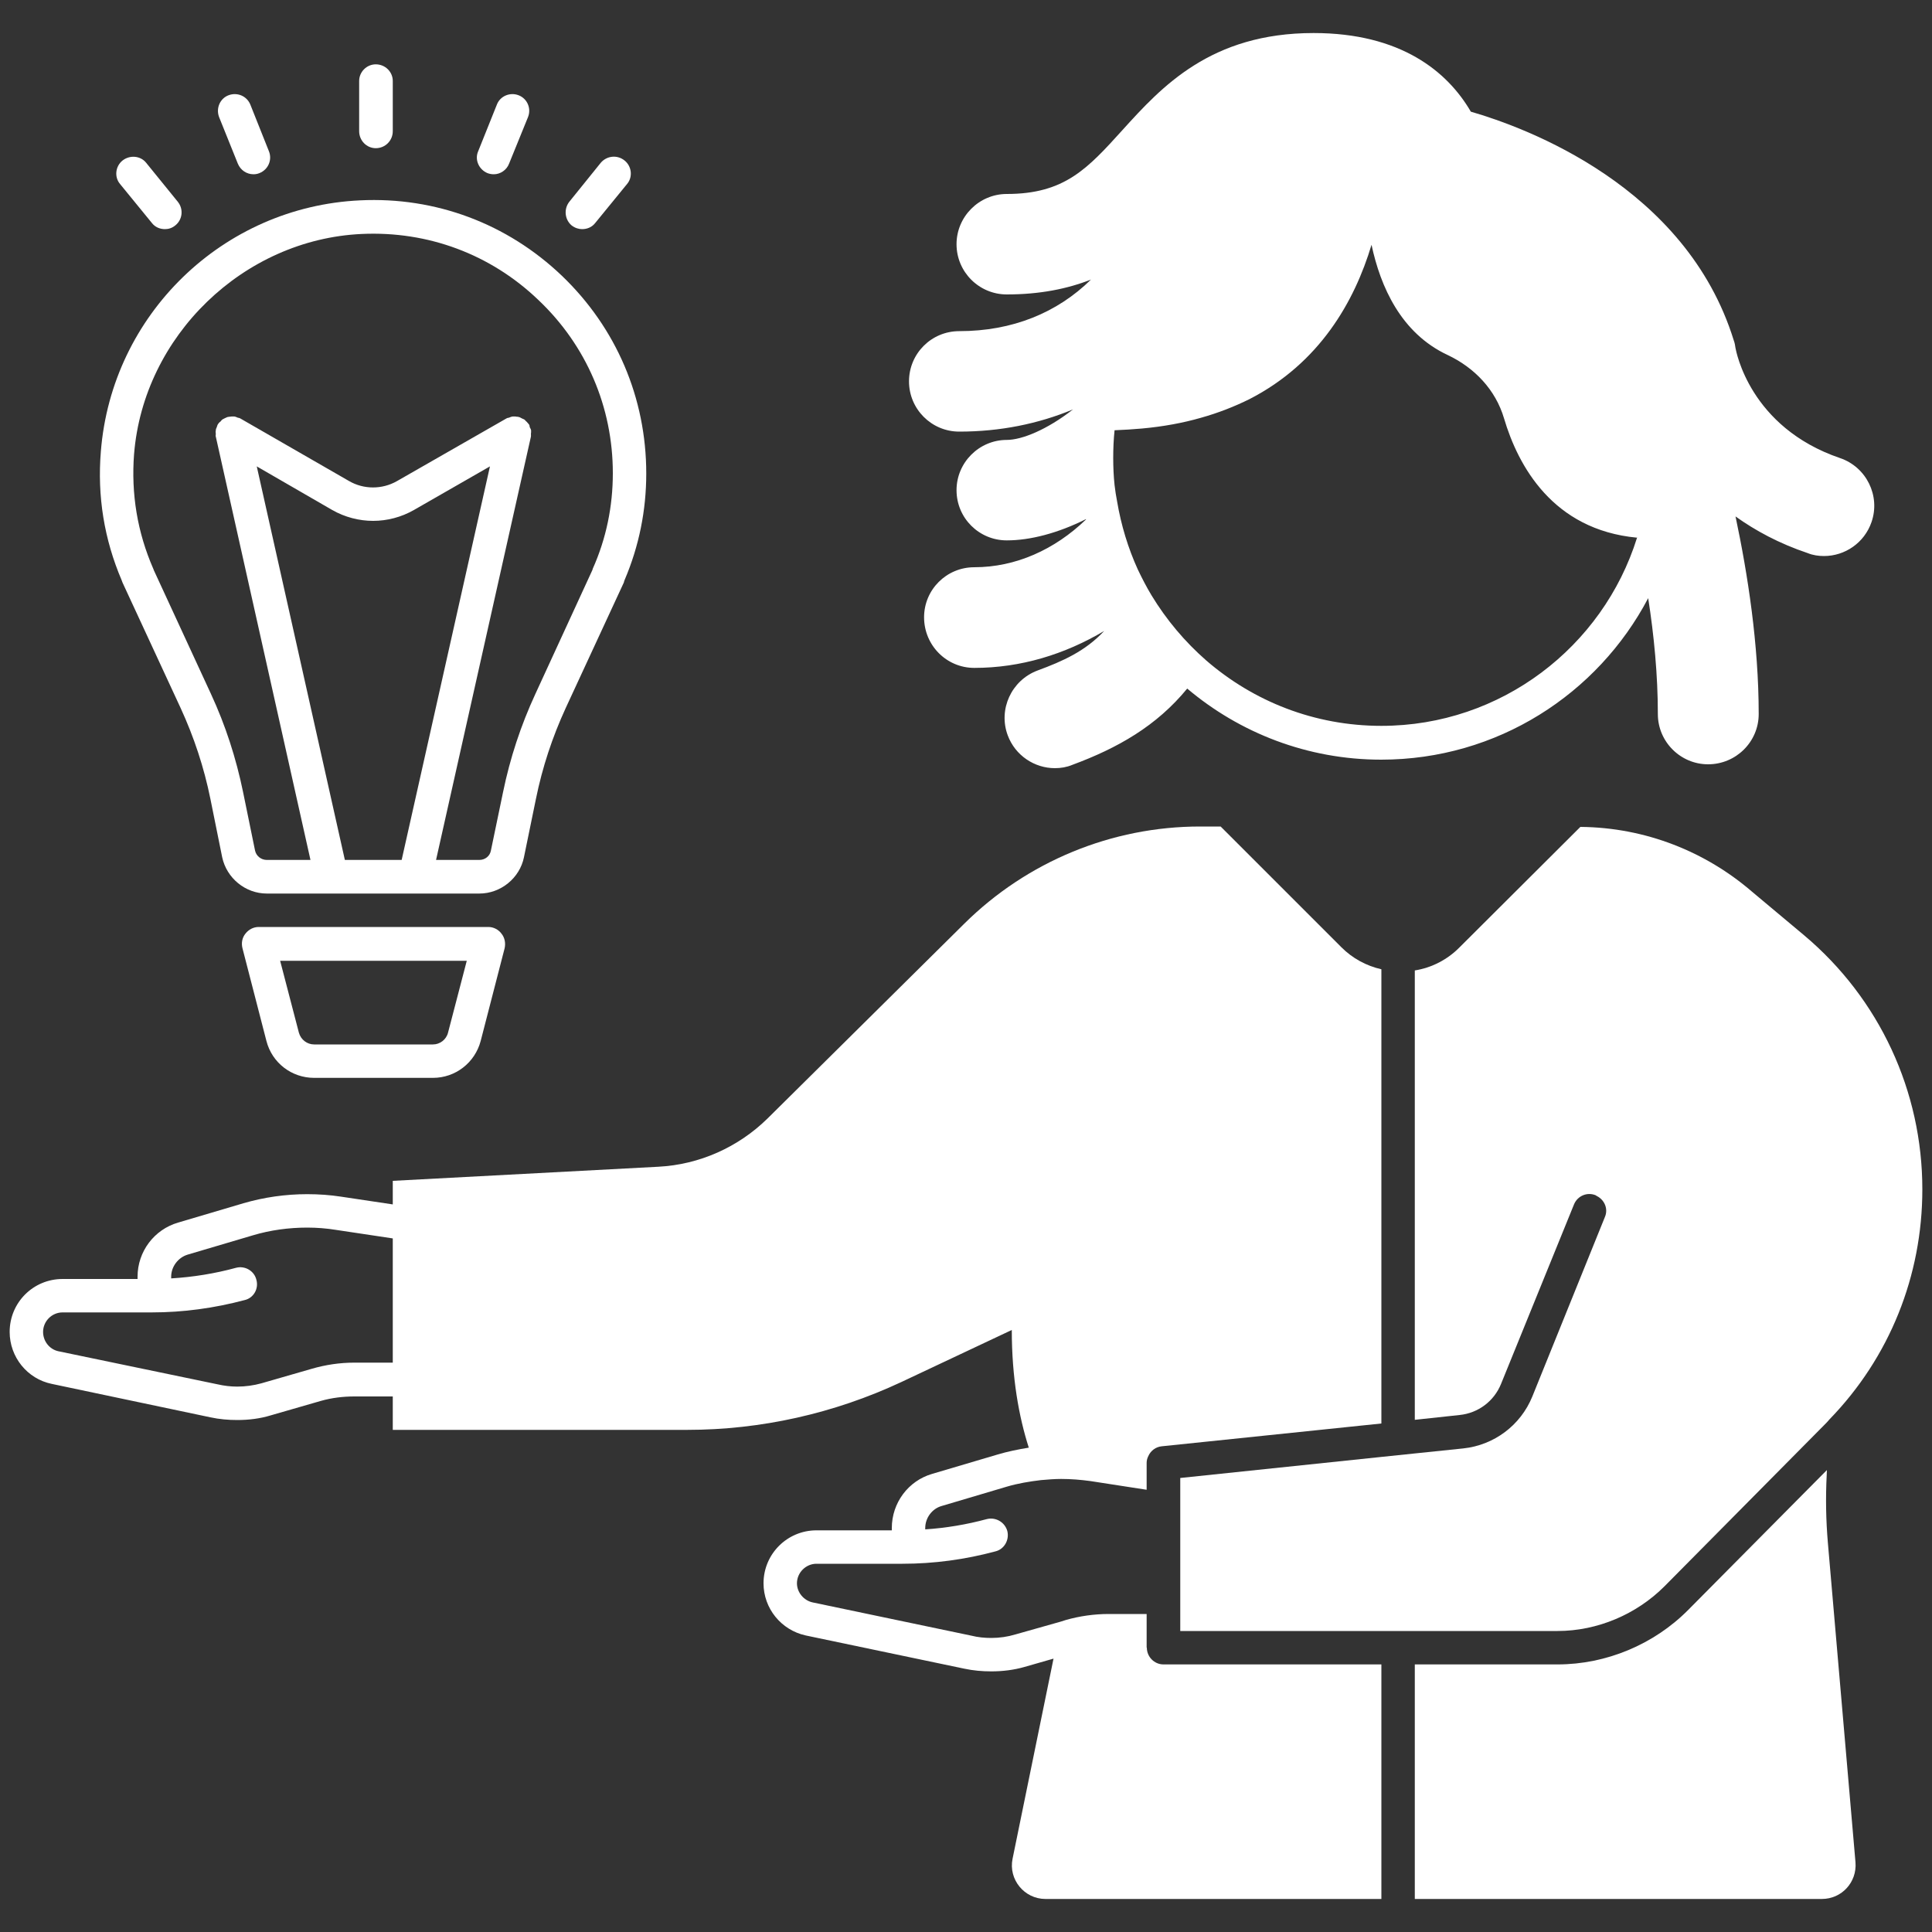 <?xml version="1.0" encoding="UTF-8"?>
<!DOCTYPE svg PUBLIC "-//W3C//DTD SVG 1.1//EN" "http://www.w3.org/Graphics/SVG/1.1/DTD/svg11.dtd">
<!-- Creator: CorelDRAW 2018 -->
<svg xmlns="http://www.w3.org/2000/svg" xml:space="preserve" width="100px" height="100px" version="1.1" style="shape-rendering:geometricPrecision; text-rendering:geometricPrecision; image-rendering:optimizeQuality; fill-rule:evenodd; clip-rule:evenodd"
viewBox="0 0 100 100"
 xmlns:xlink="http://www.w3.org/1999/xlink">
 <rect x="0" y="0" width="100" height="100" fill="#333333" stroke="none"/>
 <defs>
  <style type="text/css">
   <![CDATA[
    .fil0 {fill:#fff}
   ]]>
  </style>
 </defs>
 <g id="Layer_x0020_1">
  <g id="_914995736">
   <path class="fil0" d="M19.45 7.67c0.49,0 0.88,-0.39 0.88,-0.88l0 -2.6c0,-0.47 -0.39,-0.86 -0.88,-0.86 -0.47,0 -0.86,0.39 -0.86,0.86l0 2.6c0,0.49 0.39,0.88 0.86,0.88z"/>
   <path class="fil0" d="M25.23 8.96c0.11,0.04 0.21,0.06 0.33,0.06 0.33,0 0.66,-0.21 0.79,-0.55l0.98 -2.41c0.18,-0.45 -0.04,-0.96 -0.49,-1.13 -0.44,-0.17 -0.95,0.04 -1.12,0.48l-0.97 2.42c-0.19,0.43 0.03,0.94 0.48,1.13l0 0z"/>
   <path class="fil0" d="M30.13 11.86c0.26,0 0.51,-0.1 0.68,-0.32l1.65 -2.02c0.3,-0.36 0.24,-0.91 -0.13,-1.21 -0.38,-0.31 -0.92,-0.25 -1.23,0.11l-1.63 2.02c-0.3,0.38 -0.24,0.93 0.12,1.23 0.17,0.13 0.36,0.19 0.54,0.19z"/>
   <path class="fil0" d="M12.31 8.47c0.14,0.34 0.46,0.55 0.81,0.55 0.11,0 0.21,-0.02 0.31,-0.06 0.45,-0.18 0.67,-0.68 0.49,-1.13l-0.96 -2.41c-0.18,-0.45 -0.68,-0.66 -1.13,-0.49 -0.45,0.17 -0.66,0.68 -0.49,1.13l0.97 2.41 0 0z"/>
   <path class="fil0" d="M7.86 11.54c0.17,0.22 0.42,0.32 0.68,0.32 0.19,0 0.37,-0.06 0.53,-0.19 0.38,-0.3 0.44,-0.85 0.13,-1.23l-1.64 -2.02c-0.29,-0.36 -0.84,-0.41 -1.22,-0.11 -0.37,0.3 -0.43,0.85 -0.13,1.21l1.65 2.02z"/>
   <path class="fil0" d="M13.39 47.98c-0.27,0 -0.52,0.13 -0.69,0.35 -0.16,0.2 -0.22,0.47 -0.15,0.75l1.24 4.8c0.29,1.13 1.3,1.91 2.47,1.91l6.15 0c1.16,0 2.17,-0.78 2.47,-1.91l1.24 -4.8c0.06,-0.28 0,-0.55 -0.16,-0.75 -0.16,-0.22 -0.42,-0.35 -0.68,-0.35l-11.89 0 0 0zm9.8 5.47c-0.09,0.36 -0.42,0.61 -0.78,0.61l-6.15 0c-0.37,0 -0.69,-0.25 -0.79,-0.61l-0.97 -3.72 9.66 0 -0.97 3.72z"/>
   <path class="fil0" d="M94.55 76.35l0.01 -0.26 -7.17 7.23c-1.78,1.8 -4.26,2.83 -6.77,2.83l-7.39 0 0 12.14 21.07 0c1.03,0 1.82,-0.87 1.74,-1.89l-1.43 -16.55c-0.1,-1.17 -0.12,-2.33 -0.06,-3.5l0 0z"/>
   <path class="fil0" d="M59.35 85.28l0 -0.86 0 -0.88 -1.97 0c-0.75,0 -1.51,0.11 -2.21,0.31l-0.25 0.08 -2.37 0.67c-0.4,0.12 -0.82,0.18 -1.24,0.18 -0.34,0 -0.68,-0.03 -1.04,-0.12l-8.21 -1.72c-0.46,-0.1 -0.81,-0.52 -0.81,-0.99 0,-0.55 0.46,-1.01 1.01,-1.01l1.63 0 2.27 0 0.55 0c1.63,0 3.25,-0.22 4.81,-0.64 0.46,-0.11 0.73,-0.59 0.62,-1.05 -0.13,-0.47 -0.61,-0.74 -1.07,-0.62 -1.04,0.28 -2.11,0.46 -3.18,0.53l0 -0.07c0,-0.52 0.35,-1 0.85,-1.14l3.37 -1c0.57,-0.17 1.18,-0.27 1.77,-0.34 0.35,-0.03 0.7,-0.06 1.04,-0.06 0.51,0 1.01,0.04 1.52,0.11l2.91 0.45 0 -0.88 0 -0.51c0,-0.13 0.03,-0.24 0.09,-0.36 0.12,-0.27 0.38,-0.47 0.69,-0.5l11.37 -1.18 0 -23.51c-0.78,-0.18 -1.49,-0.56 -2.07,-1.14l-6.25 -6.25 -1.07 0c-4.56,0 -8.95,1.81 -12.2,5.03l-10.19 10.09c-1.51,1.48 -3.52,2.38 -5.64,2.49l-13.75 0.73 0 1.22 -2.67 -0.4c-0.58,-0.09 -1.17,-0.13 -1.76,-0.13 -1.12,0 -2.24,0.16 -3.3,0.47l-3.38 1c-1.24,0.36 -2.1,1.5 -2.1,2.8l0 0.12 -2.41 0 -1.47 0c-1.52,0 -2.74,1.22 -2.74,2.74 0,1.3 0.91,2.43 2.18,2.69l8.21 1.73c0.46,0.1 0.93,0.14 1.39,0.14 0.59,0 1.17,-0.07 1.73,-0.24l2.6 -0.75c0.56,-0.16 1.15,-0.23 1.73,-0.23l1.99 0 0 1.73 15.23 0c3.83,0 7.61,-0.85 11.08,-2.47l5.73 -2.7c0,2.48 0.37,4.5 0.88,6.09 -0.55,0.09 -1.1,0.2 -1.63,0.36l-3.38 1c-1.23,0.36 -2.08,1.5 -2.08,2.8l0 0.12 -2.27 0 -1.63 0c-1.51,0 -2.74,1.22 -2.74,2.74 0,1.3 0.91,2.42 2.18,2.7l8.21 1.72c0.47,0.1 0.93,0.14 1.4,0.14 0.58,0 1.16,-0.07 1.72,-0.23l1.5 -0.43 -2.12 10.36c-0.22,1.07 0.61,2.08 1.7,2.08l17.39 0 0 -12.14 -11.28 0c-0.47,0 -0.86,-0.39 -0.86,-0.87l-0.01 0zm-47.07 -13.51c-0.34,0 -0.68,-0.04 -1.03,-0.12l-8.23 -1.71c-0.46,-0.1 -0.79,-0.52 -0.79,-1 0,-0.55 0.45,-1.01 1.01,-1.01l1.47 0 2.41 0 0.74 0c1.62,0 3.23,-0.22 4.81,-0.64 0.46,-0.11 0.73,-0.59 0.6,-1.05 -0.11,-0.46 -0.59,-0.74 -1.05,-0.62 -1.1,0.3 -2.22,0.48 -3.36,0.55l0 -0.09c0,-0.52 0.36,-0.99 0.85,-1.14l3.38 -1c0.9,-0.27 1.86,-0.4 2.81,-0.4 0.51,0 1.01,0.04 1.5,0.12l2.93 0.44 0 6.43 -1.99 0c-0.75,0 -1.49,0.11 -2.21,0.32l-2.6 0.75c-0.4,0.11 -0.83,0.17 -1.25,0.17l0 0z"/>
   <path class="fil0" d="M49.65 22.34c2.11,0 4.09,-0.4 5.89,-1.15 -1.34,1.05 -2.65,1.58 -3.43,1.58 -1.43,0 -2.6,1.17 -2.6,2.6 0,1.45 1.17,2.6 2.6,2.6 1.21,0 2.64,-0.37 4.1,-1.1 0,0.02 0,0.02 0,0.02 -1.62,1.56 -3.64,2.47 -5.78,2.47 -1.44,0 -2.6,1.16 -2.6,2.59 0,1.45 1.16,2.62 2.6,2.62 2.4,0 4.68,-0.7 6.72,-1.91 -0.97,1.04 -2.13,1.56 -3.46,2.05 -1.34,0.51 -2.03,2.01 -1.53,3.35 0.39,1.05 1.39,1.7 2.44,1.7 0.31,0 0.61,-0.05 0.9,-0.17 2.35,-0.87 4.36,-2.01 5.95,-3.95 2.71,2.29 6.22,3.68 10.04,3.68 6.01,0 11.21,-3.4 13.82,-8.36 0.3,1.92 0.5,3.98 0.5,6 0,1.43 1.17,2.6 2.6,2.6 1.45,0 2.62,-1.17 2.62,-2.6 0,-3.61 -0.57,-7.26 -1.2,-10.23 1.02,0.73 2.25,1.4 3.74,1.9 0.27,0.11 0.56,0.15 0.84,0.15 1.08,0 2.09,-0.68 2.46,-1.76 0.47,-1.36 -0.27,-2.85 -1.63,-3.31 -4.69,-1.6 -5.38,-5.56 -5.41,-5.69 -0.02,-0.14 -0.04,-0.27 -0.09,-0.4 -2.47,-7.98 -10.77,-11.02 -13.61,-11.84 -1.21,-2.08 -3.63,-4.07 -8.14,-4.07 -5.33,0 -7.87,2.79 -9.89,5.02 -1.81,2 -3,3.31 -5.99,3.31 -1.43,0 -2.6,1.17 -2.6,2.6 0,1.44 1.17,2.6 2.6,2.6 1.71,0 3.14,-0.29 4.36,-0.77 -1.75,1.72 -4.07,2.67 -6.82,2.67 -1.44,0 -2.6,1.16 -2.6,2.6 0,1.43 1.16,2.6 2.6,2.6l0 0zm35.08 5.5c-1.76,5.63 -7.03,9.73 -13.23,9.73 -3.47,0 -6.62,-1.27 -9.06,-3.38 -1.11,-0.97 -2.07,-2.11 -2.84,-3.38 -0.26,-0.43 -0.49,-0.88 -0.71,-1.34 -0.5,-1.1 -0.86,-2.28 -1.07,-3.52 -0.05,-0.27 -0.1,-0.56 -0.13,-0.84 -0.05,-0.46 -0.07,-0.94 -0.07,-1.41 0,-0.48 0.02,-0.96 0.07,-1.43 0.5,-0.02 0.97,-0.05 1.42,-0.09 1.1,-0.1 2.12,-0.29 3.03,-0.55 0.93,-0.26 1.76,-0.59 2.53,-0.97 3.64,-1.87 5.44,-5.06 6.32,-7.99 0.46,2.16 1.52,4.57 3.93,5.7 1.4,0.66 2.49,1.8 2.93,3.29 0.72,2.43 2.51,5.76 6.88,6.17 0,0 0.02,0 0.02,0 0,0 0,0.01 -0.02,0.01l0 0z"/>
   <path class="fil0" d="M6.34 30.15l3.01 6.5c0.69,1.5 1.21,3.07 1.54,4.7l0.61 3.02c0.23,1.08 1.2,1.88 2.31,1.88l11 0c1.11,0 2.09,-0.8 2.31,-1.88l0.62 -3.02c0.33,-1.63 0.85,-3.2 1.54,-4.7l3.01 -6.5c0.01,-0.04 0.02,-0.09 0.04,-0.13 0.75,-1.76 1.12,-3.61 1.12,-5.51 0,-3.92 -1.56,-7.55 -4.37,-10.24 -2.83,-2.7 -6.54,-4.09 -10.44,-3.9 -7.1,0.33 -12.86,5.91 -13.42,13 -0.19,2.31 0.17,4.54 1.08,6.67 0.01,0.04 0.03,0.07 0.04,0.11l0 0zm11.51 14.36l-4.56 -20.37 3.91 2.26c0.65,0.37 1.39,0.56 2.11,0.56 0.73,0 1.46,-0.19 2.11,-0.56l3.94 -2.26 -4.57 20.37 -2.94 0 0 0zm-10.91 -21.01c0.49,-6.11 5.66,-11.11 11.78,-11.39 3.43,-0.16 6.68,1.05 9.15,3.42 2.48,2.35 3.85,5.54 3.85,8.96 0,1.72 -0.34,3.38 -1.04,4.95 -0.01,0.03 -0.01,0.06 -0.03,0.09l-2.94 6.39c-0.75,1.62 -1.31,3.32 -1.67,5.07l-0.63 3.03c-0.05,0.29 -0.3,0.49 -0.6,0.49l-2.24 0 4.91 -21.91c0.01,-0.04 0,-0.09 0,-0.13 0.01,-0.06 0.01,-0.12 0.01,-0.19 -0.01,-0.06 -0.04,-0.11 -0.07,-0.17 -0.01,-0.04 -0.01,-0.09 -0.03,-0.13 -0.01,0 -0.01,0 -0.01,-0.01 -0.05,-0.06 -0.09,-0.11 -0.13,-0.15 -0.05,-0.03 -0.06,-0.07 -0.1,-0.1 -0.05,-0.03 -0.09,-0.04 -0.13,-0.06 -0.06,-0.03 -0.12,-0.07 -0.18,-0.08 -0.01,0 -0.01,0 -0.01,0 -0.04,-0.02 -0.09,0 -0.13,-0.02 -0.07,0 -0.13,-0.01 -0.19,0 -0.06,0.02 -0.11,0.03 -0.17,0.06 -0.04,0.01 -0.09,0.01 -0.13,0.04l-5.66 3.24c-0.77,0.44 -1.72,0.44 -2.48,0l-5.63 -3.24c-0.05,-0.03 -0.09,-0.03 -0.13,-0.04 -0.06,-0.03 -0.1,-0.04 -0.16,-0.06 -0.07,-0.01 -0.13,0 -0.2,0 -0.05,0.02 -0.09,0 -0.13,0.02 0,0 0,0 -0.02,0 -0.06,0.01 -0.11,0.05 -0.17,0.07 -0.05,0.03 -0.09,0.04 -0.13,0.07 -0.03,0.03 -0.06,0.06 -0.09,0.1 -0.06,0.04 -0.1,0.09 -0.14,0.15 0,0.01 0,0.01 0,0.01 -0.03,0.04 -0.03,0.09 -0.05,0.13 -0.03,0.06 -0.05,0.11 -0.05,0.17 -0.02,0.07 0,0.13 0,0.19 0,0.04 -0.02,0.09 0,0.13l4.9 21.91 -2.26 0c-0.29,0 -0.55,-0.2 -0.61,-0.49l-0.62 -3.03c-0.36,-1.75 -0.91,-3.45 -1.66,-5.07l-2.96 -6.41c-0.01,-0.02 -0.01,-0.05 -0.03,-0.08 -0.82,-1.88 -1.15,-3.87 -0.99,-5.94l0 0.01z"/>
   <path class="fil0" d="M80.62 84.42c2.06,0 4.08,-0.86 5.53,-2.31l8.37 -8.45c0.06,-0.06 0.12,-0.13 0.17,-0.19 3.11,-3.2 4.81,-7.43 4.81,-11.91 0,-5.08 -2.22,-9.87 -6.12,-13.15l-2.7 -2.26 0 0c-2.38,-2.05 -5.48,-3.32 -8.88,-3.35l-6.25 6.23c-0.63,0.64 -1.44,1.06 -2.32,1.2l0 23.26 2.32 -0.25c0.97,-0.1 1.78,-0.72 2.14,-1.6l3.78 -9.3c0.18,-0.44 0.68,-0.66 1.13,-0.47 0.01,0.01 0.03,0.03 0.06,0.04 0.39,0.2 0.59,0.66 0.41,1.08l-3.76 9.3c-0.61,1.49 -1.98,2.51 -3.57,2.68l-2.51 0.26 -1.73 0.18 -10.41 1.09 0 7.92 10.41 0 1.73 0 7.39 0 0 0z"/>
  </g>
 </g>
</svg>
